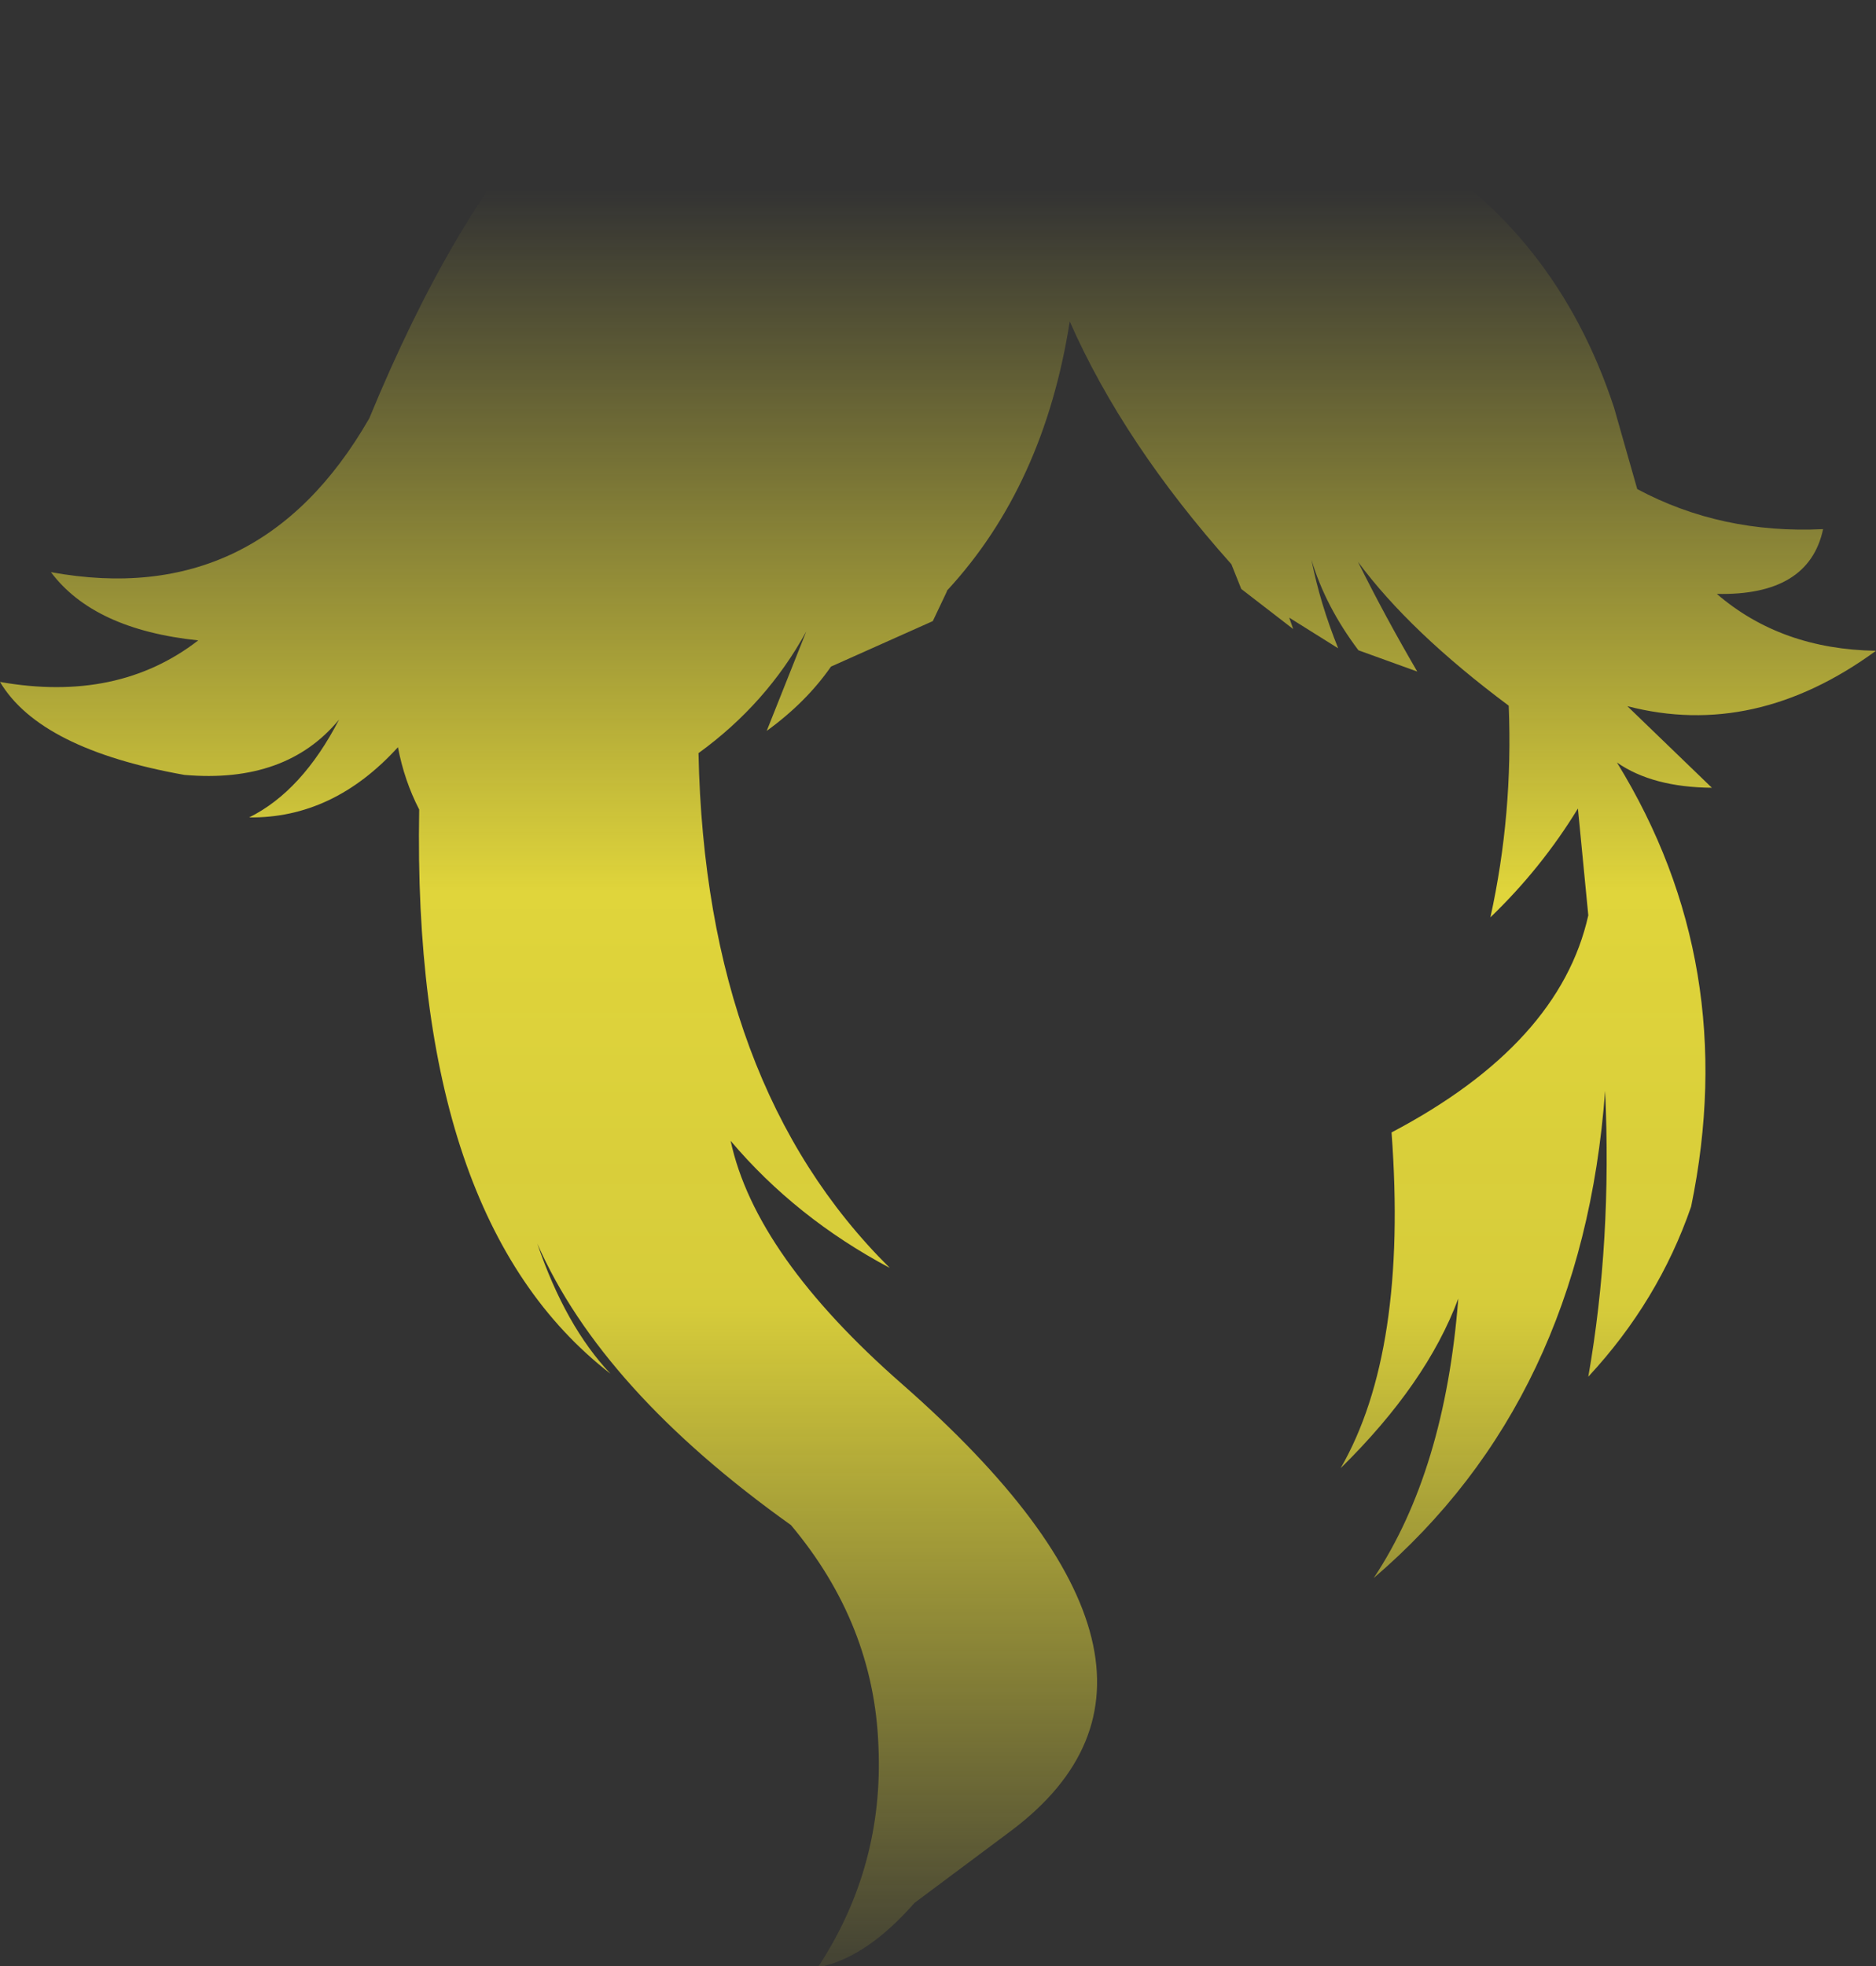 <?xml version="1.0" encoding="UTF-8" standalone="no"?>
<svg xmlns:xlink="http://www.w3.org/1999/xlink" height="198.8px" width="189.75px" xmlns="http://www.w3.org/2000/svg">
  <rect width="100%" height="100%" fill="#333333" stroke="none"/>
  <g transform="matrix(1.0, 0.0, 0.0, 1.0, 94.9, 99.4)">
    <path d="M47.05 -85.05 Q62.45 -76.1 68.35 -58.2 L70.7 -49.95 Q79.2 -45.4 89.5 -45.9 88.05 -39.15 78.75 -39.35 85.25 -33.75 94.85 -33.6 82.6 -24.65 69.7 -28.0 L78.25 -19.75 Q72.25 -19.8 68.65 -22.3 81.2 -1.9 76.15 22.6 72.85 32.15 65.75 39.8 68.15 26.1 67.45 10.9 65.15 42.1 44.05 60.15 51.25 49.3 52.6 31.9 49.4 40.5 40.7 49.05 47.5 37.25 45.85 15.1 62.85 6.15 65.75 -6.85 L64.7 -17.65 Q61.0 -11.6 55.85 -6.65 58.15 -17.1 57.7 -28.05 47.7 -35.5 42.45 -42.6 45.15 -37.15 48.45 -31.5 L42.5 -33.65 Q39.15 -38.1 37.75 -42.8 38.6 -38.45 40.45 -33.85 L35.5 -36.95 35.9 -35.8 30.65 -39.85 29.65 -42.35 Q18.75 -54.55 13.3 -66.9 10.7 -50.3 0.9 -39.7 L0.85 -39.55 -0.55 -36.6 -10.85 -32.0 Q-13.35 -28.4 -17.35 -25.5 L-13.35 -35.55 Q-17.35 -28.25 -24.25 -23.25 -23.55 10.35 -4.9 28.8 -14.4 23.75 -21.0 15.95 -18.5 27.55 -3.65 40.55 29.1 69.3 7.45 85.65 L-2.4 93.0 Q-7.0 98.25 -11.6 99.4 L-12.1 99.4 Q-5.5 89.3 -6.05 77.15 -6.5 64.8 -14.9 54.8 -34.05 41.15 -40.55 26.35 -37.7 34.7 -33.15 39.5 -53.25 23.95 -52.5 -17.55 -54.0 -20.45 -54.65 -23.85 -61.2 -16.65 -69.7 -16.75 -64.35 -19.4 -60.6 -26.65 -65.95 -20.15 -76.25 -21.05 -90.85 -23.65 -94.9 -30.45 -83.0 -28.35 -74.85 -34.65 -85.4 -35.75 -89.75 -41.55 -68.7 -37.7 -57.55 -57.1 -40.45 -98.55 -17.8 -99.4 L11.15 -98.3 Q32.15 -96.1 47.05 -85.05" fill="url(#gradient0)" fill-rule="evenodd" stroke="none"/>
  </g>
  <defs>
    <linearGradient gradientTransform="matrix(0.0, 0.114, -0.116, 0.0, 0.0, 13.2)" gradientUnits="userSpaceOnUse" id="gradient0" spreadMethod="pad" x1="-819.2" x2="819.2">
      <stop offset="0.0" stop-color="#fff23c" stop-opacity="0.0"/>
      <stop offset="0.38" stop-color="#fff23c" stop-opacity="0.847"/>
      <stop offset="0.604" stop-color="#fff23c" stop-opacity="0.8"/>
      <stop offset="1.0" stop-color="#fff23c" stop-opacity="0.0"/>
    </linearGradient>
  </defs>
</svg>

